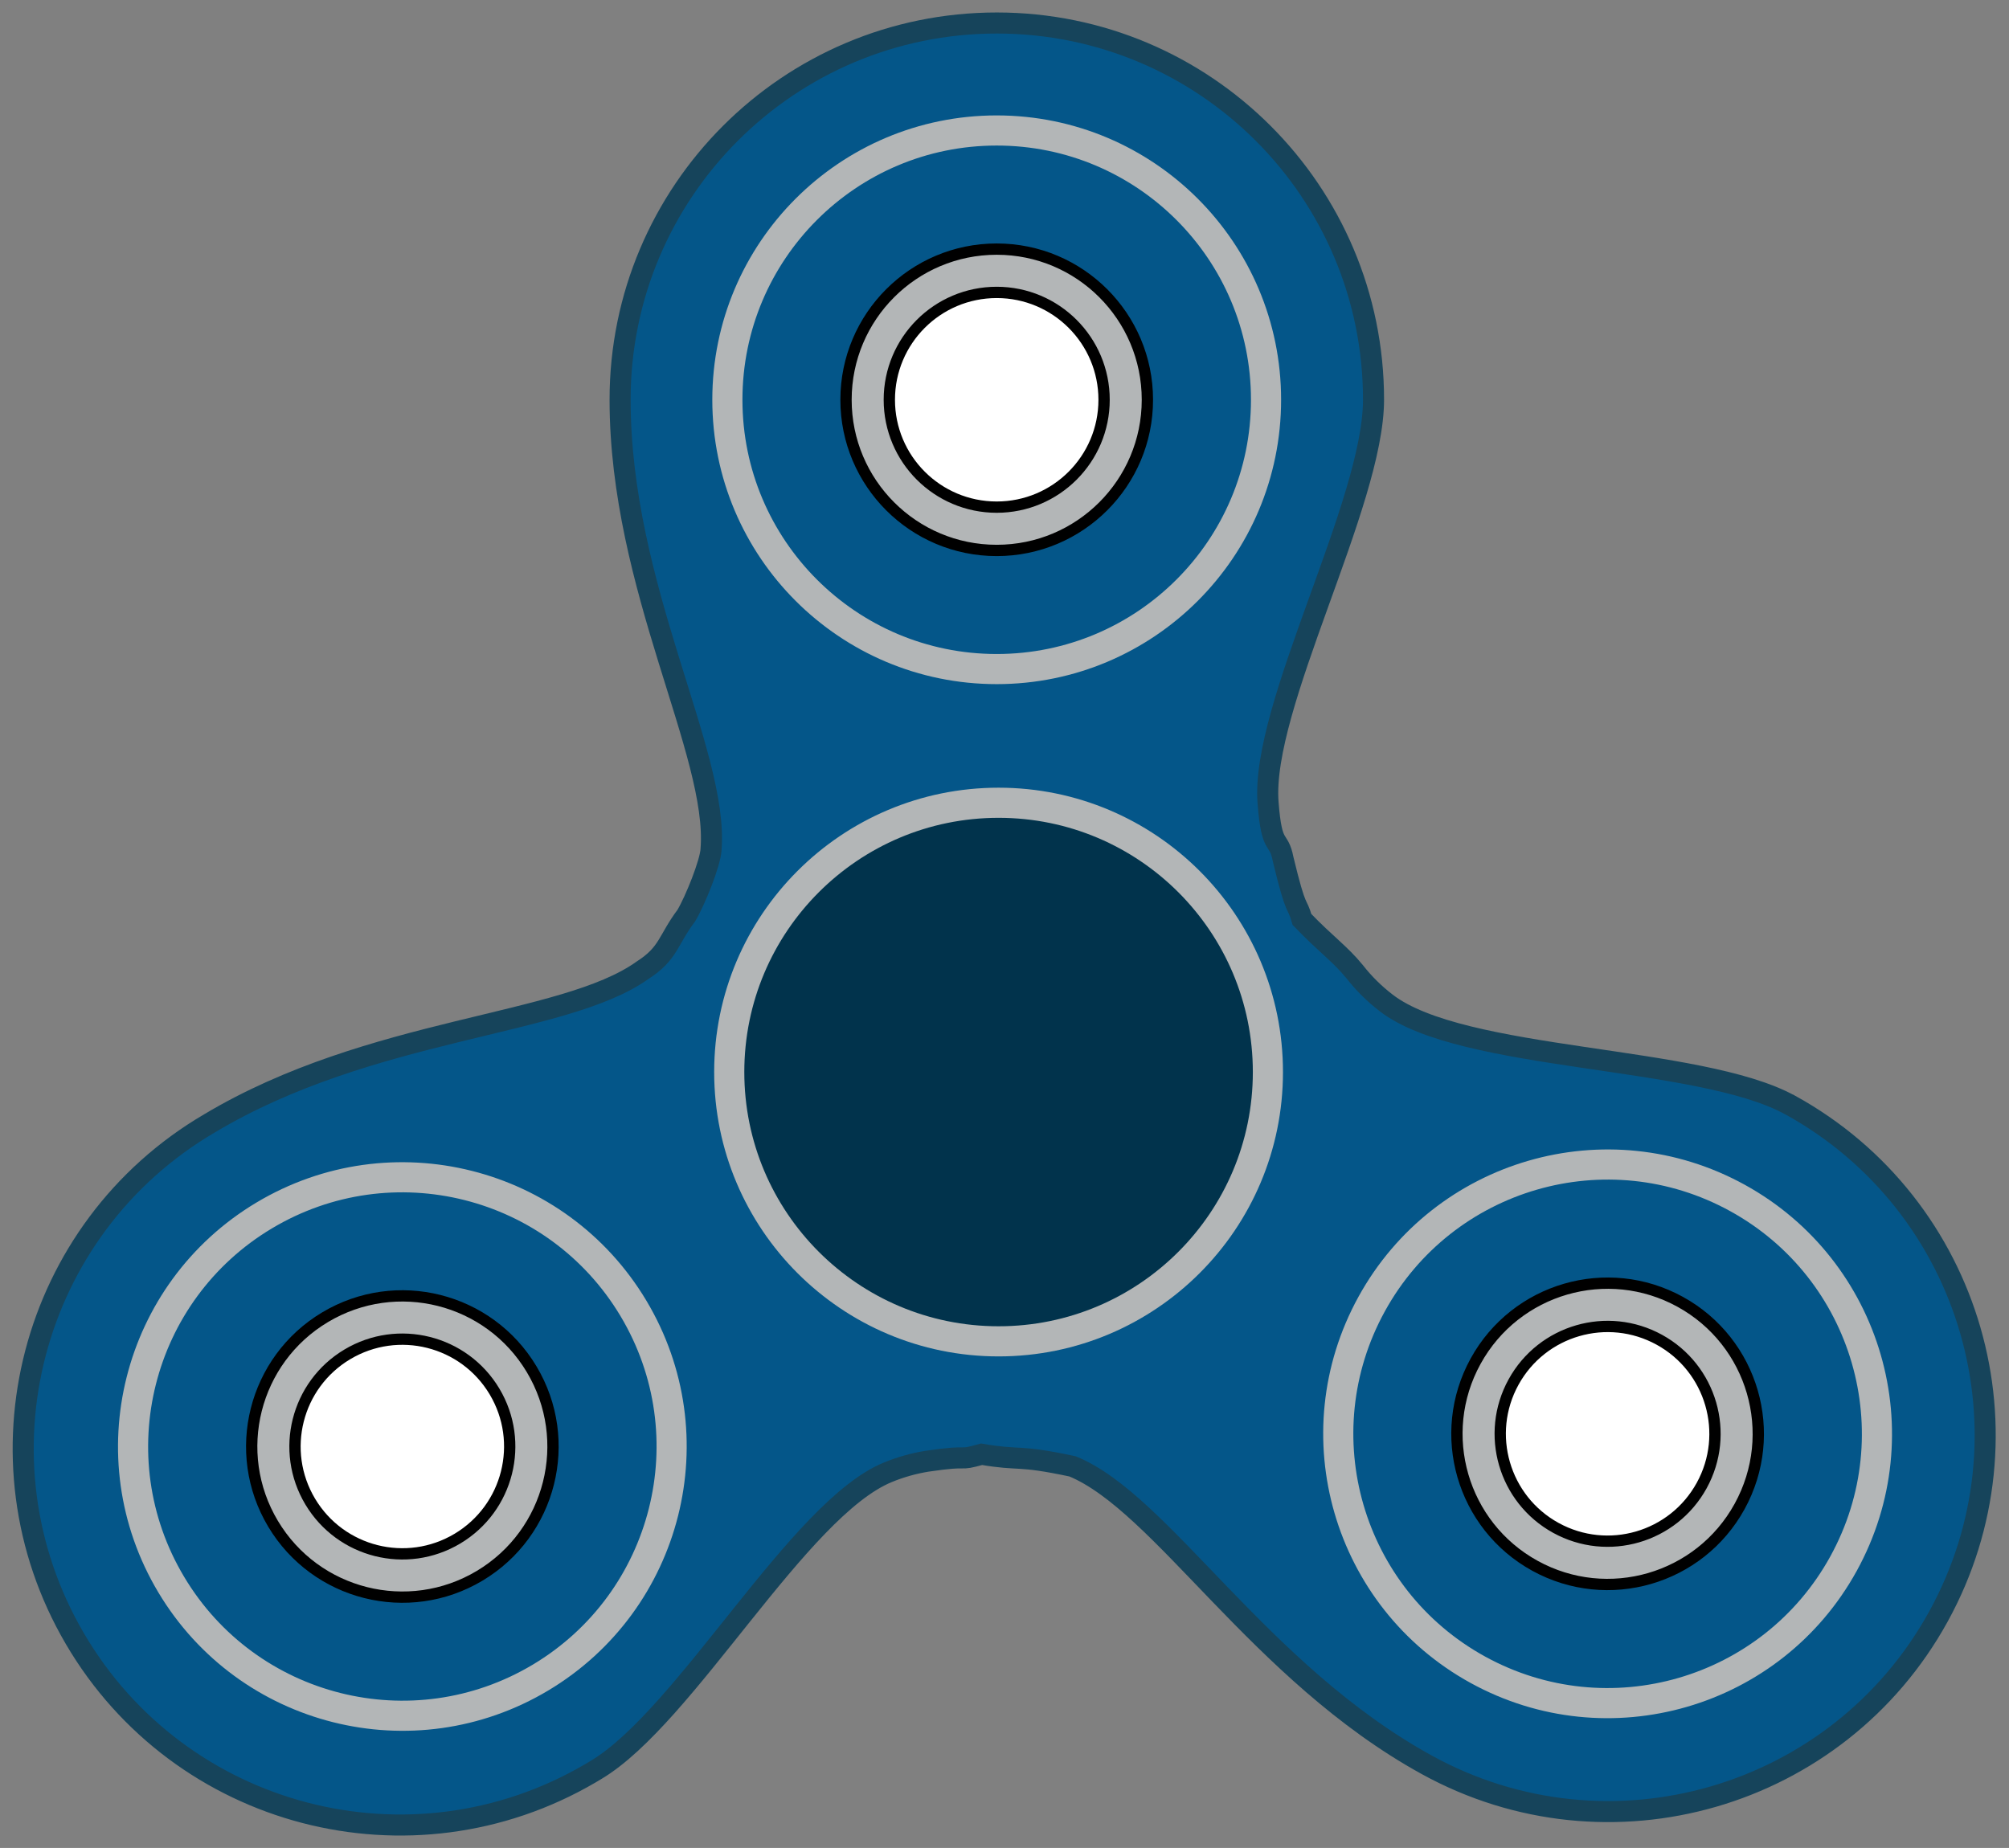 <?xml version="1.0" encoding="utf-8"?>
<!-- Generator: Adobe Illustrator 21.1.0, SVG Export Plug-In . SVG Version: 6.00 Build 0)  -->
<svg version="1.1" id="レイヤー_2" xmlns="http://www.w3.org/2000/svg" xmlns:xlink="http://www.w3.org/1999/xlink" x="0px"
	 y="0px" viewBox="0 0 3762.4 3461.3" style="enable-background:new 0 0 3762.4 3461.3;" xml:space="preserve">
<rect x="0" y="0" width="3762.4" height="3461.3" fill="#808080" stroke="none"/>
<style type="text/css">
	.st0{fill:#045689;stroke:#16445B;stroke-width:39.436;stroke-miterlimit:10;}
	.st1{fill:#045689;stroke:#B3B6B7;stroke-width:56.437;stroke-miterlimit:10;}
	.st2{fill:#B3B6B7;stroke:#000000;stroke-width:21.164;stroke-miterlimit:10;}
	.st3{fill:#FFFFFF;stroke:#000000;stroke-width:21.164;stroke-miterlimit:10;}
	.st4{fill:#01334C;stroke:#B3B6B7;stroke-width:56.437;stroke-miterlimit:10;}
</style>
<title>handspiner2</title>
<path class="st0" d="M3352.5,2069.8c-170.7-94-613.8-80.9-756.5-191.3c-22-16.9-41.8-36.4-58.9-58.3c-28.2-34.5-53.5-50.8-98.8-98
	c-10.3-36.1-9.8-7.1-35.3-112.9c-8.5-44.4-21.2-14.1-28.2-105.8c-14.1-180,197.5-560.1,197.5-754.9c0-389.6-315.8-705.5-705.5-705.5
	s-705.5,315.8-705.5,705.5l0,0c0,352.7,185,662.1,170.3,842.8c-1.3,25-29.6,95.5-46.2,123.4c-35.3,47.1-32.7,70.9-82.3,102.7
	c-147.5,105.4-507.9,105.5-810.7,286.6c-336.2,196.9-449,629.1-252.1,965.3s629.1,449,965.3,252.1c3.7-2.2,7.5-4.4,11.2-6.7
	c167.2-100,379-489.2,546.4-557.3c23.4-9.6,47.7-16.4,72.7-20.5c88.3-13.1,53,0.7,102.4-13.1c75.3,12.8,63.5,0,170.4,22.7
	c167.2,68.6,349.6,386.3,663.1,558.9c341.2,188,770.3,63.8,958.3-277.4c188-341.2,63.8-770.3-277.4-958.3l0,0L3352.5,2069.8z"/>
<circle class="st1" cx="1866.6" cy="748.8" r="504.4"/>
<circle class="st2" cx="1866.6" cy="748.8" r="282.2"/>
<circle class="st3" cx="1866.6" cy="748.8" r="201.1"/>
<circle class="st4" cx="1870.1" cy="2008" r="504.4"/>
<ellipse transform="matrix(0.482 -0.876 0.876 0.482 -795.216 4028.723)" class="st1" cx="3011.9" cy="2687.4" rx="504.4" ry="504.4"/>
<ellipse transform="matrix(0.482 -0.876 0.876 0.482 -795.216 4028.723)" class="st2" cx="3011.9" cy="2687.4" rx="282.2" ry="282.2"/>
<ellipse transform="matrix(0.482 -0.876 0.876 0.482 -795.216 4028.723)" class="st3" cx="3011.9" cy="2687.4" rx="201.1" ry="201.1"/>
<ellipse transform="matrix(0.858 -0.513 0.513 0.858 -1283.99 771.81)" class="st1" cx="754.7" cy="2709.5" rx="504.4" ry="504.4"/>
<ellipse transform="matrix(0.858 -0.513 0.513 0.858 -1283.99 771.81)" class="st2" cx="754.7" cy="2709.5" rx="282.2" ry="282.2"/>
<ellipse transform="matrix(0.858 -0.513 0.513 0.858 -1283.99 771.81)" class="st3" cx="754.7" cy="2709.5" rx="201.1" ry="201.1"/>
</svg>
